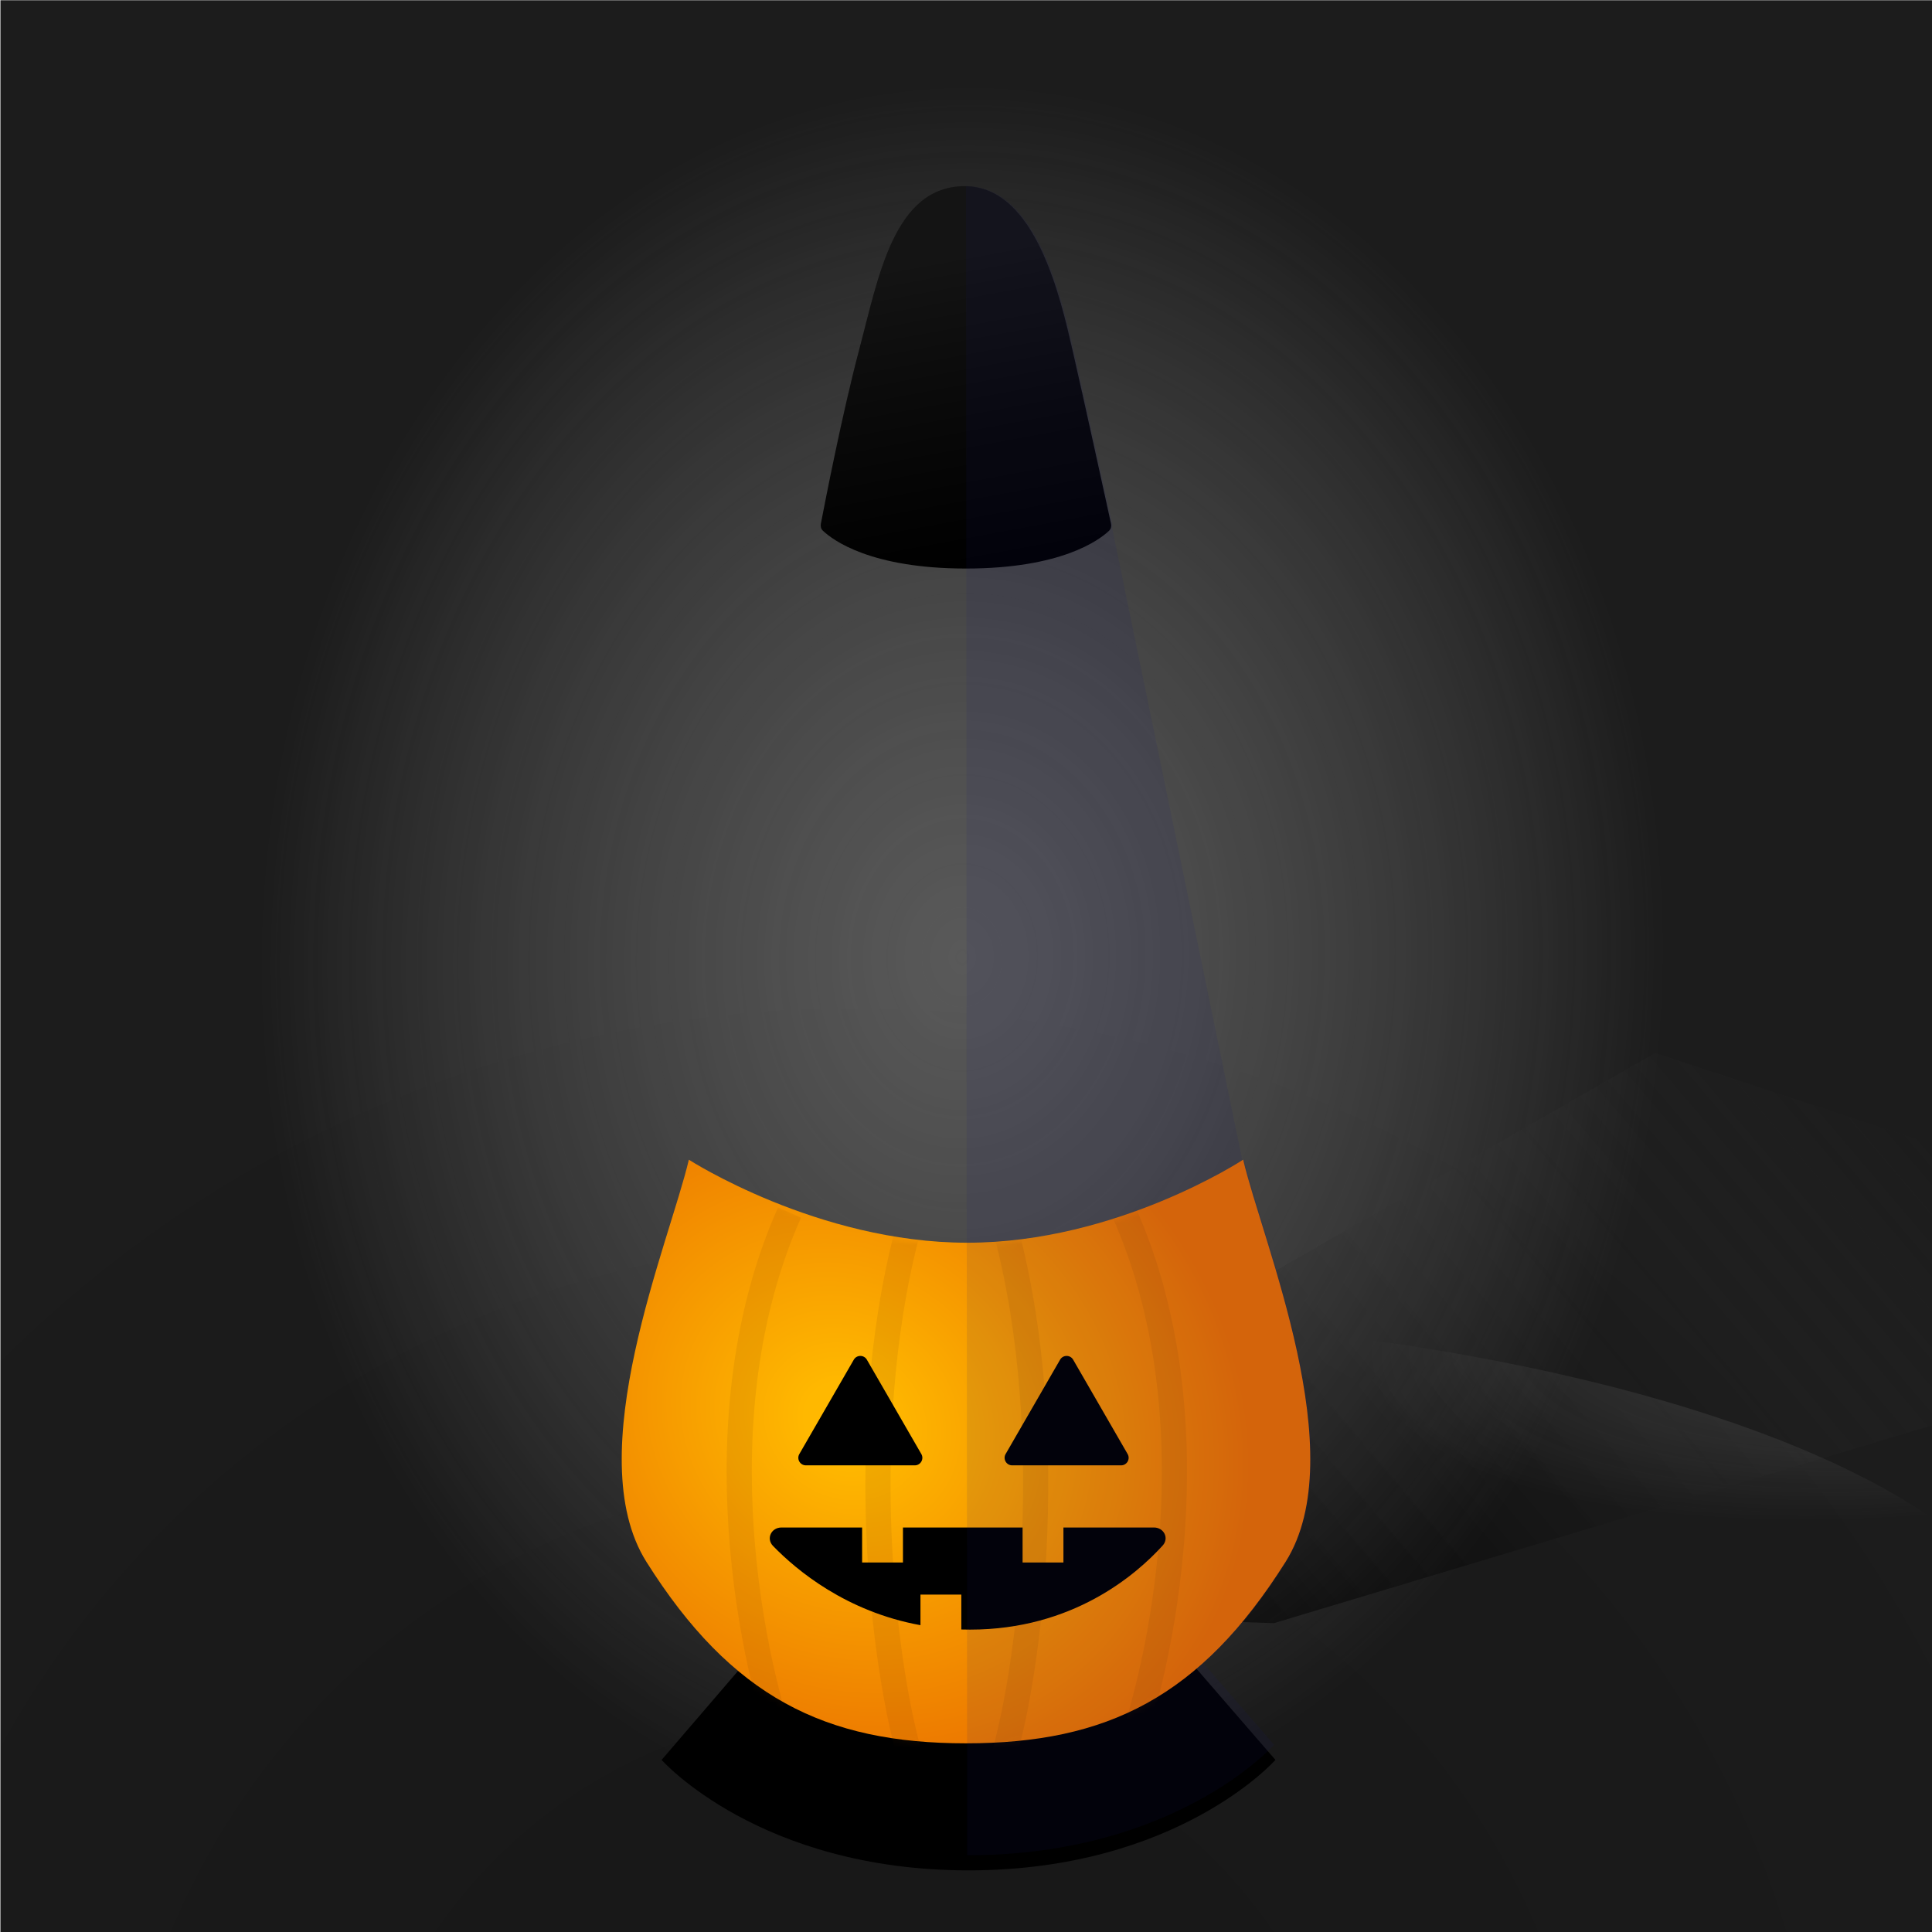 
        <svg width="350" height="350" viewBox="0 0 350 350" fill="none" xmlns="http://www.w3.org/2000/svg">
        
  <g clip-path="url(#clip0_28_290)">
  <rect x="0.079" y="0.044" width="350" height="350" fill="black" fill-opacity="0.89"/>
  <rect x="0.079" y="0.044" width="350" height="350" fill="url(#paint0_radial_28_290)" fill-opacity="0.2"/>
  <path d="M125.979 290.538L299.832 190.751L430.987 233.879L230.789 294.049L125.979 290.538Z" fill="url(#paint1_linear_28_290)"/>
  <g opacity="0.45" filter="url(#filter0_f_28_290)">
  <ellipse rx="194.596" ry="66.764" transform="matrix(1 0.002 0.002 -1 176.078 304.637)" fill="url(#paint2_radial_28_290)"/>
  </g>
  <g opacity="0.7" filter="url(#filter1_f_28_290)">
  <ellipse cx="174.396" cy="137.609" rx="196.647" ry="242.448" transform="rotate(0.127 174.396 137.609)" fill="url(#paint3_radial_28_290)"/>
  </g>
  </g>
  <defs>
  <filter id="filter0_f_28_290" x="-23.075" y="233.314" width="398.306" height="142.646" filterUnits="userSpaceOnUse" color-interpolation-filters="sRGB">
  <feFlood flood-opacity="0" result="BackgroundImageFix"/>
  <feBlend mode="normal" in="SourceGraphic" in2="BackgroundImageFix" result="shape"/>
  <feGaussianBlur stdDeviation="2.279" result="effect1_foregroundBlur_28_290"/>
  </filter>
  <filter id="filter1_f_28_290" x="-26.809" y="-109.396" width="402.41" height="494.01" filterUnits="userSpaceOnUse" color-interpolation-filters="sRGB">
  <feFlood flood-opacity="0" result="BackgroundImageFix"/>
  <feBlend mode="normal" in="SourceGraphic" in2="BackgroundImageFix" result="shape"/>
  <feGaussianBlur stdDeviation="2.279" result="effect1_foregroundBlur_28_290"/>
  </filter>
  <radialGradient id="paint0_radial_28_290" cx="0" cy="0" r="1" gradientUnits="userSpaceOnUse" gradientTransform="translate(156.622 401.542) rotate(-84.441) scale(239.93 241.682)">
  <stop/>
  <stop offset="1" stop-opacity="0"/>
  </radialGradient>
  <linearGradient id="paint1_linear_28_290" x1="194.836" y1="271.638" x2="316.537" y2="167.936" gradientUnits="userSpaceOnUse">
  <stop/>
  <stop offset="1" stop-color="#333333" stop-opacity="0"/>
  </linearGradient>
  <radialGradient id="paint2_radial_28_290" cx="0" cy="0" r="1" gradientUnits="userSpaceOnUse" gradientTransform="translate(194.596 76.624) rotate(99.123) scale(43.977 125.337)">
  <stop stop-color="#737373"/>
  <stop offset="1" stop-color="#9A9A9A" stop-opacity="0"/>
  </radialGradient>
  <radialGradient id="paint3_radial_28_290" cx="0" cy="0" r="1" gradientUnits="userSpaceOnUse" gradientTransform="translate(174.396 173.413) rotate(92.559) scale(157.837 128.153)">
  <stop stop-color="#737373"/>
  <stop offset="1" stop-color="#9A9A9A" stop-opacity="0"/>
  </radialGradient>
  <clipPath id="clip0_28_290">
  <rect width="350" height="350" fill="white"/>
  </clipPath>
  </defs>
  
        
    <g filter="url(#filter0_d_765_92120)">
      <path d="M230.599 316.09L204.316 285.742H174.804H145.469L119.401 316.09C119.401 316.09 137.083 336.1 175 336.1C212.918 336.1 230.599 316.09 230.599 316.09Z" fill="black"/>
    </g>
    <path d="M155.658 63.307C159.112 50.33 161.898 33.724 174.785 33.724C187.671 33.724 192.186 54.284 194.341 63.624C196.265 71.958 200.402 90.891 201.27 94.869C201.375 95.348 201.259 95.829 200.902 96.165C199.079 97.882 192.204 102.995 175 102.995C157.731 102.995 150.87 97.844 149.077 96.146C148.733 95.821 148.616 95.355 148.705 94.89C149.397 91.271 152.599 74.8 155.658 63.307Z" fill="black"/>
    <path d="M155.658 63.307C159.112 50.33 161.898 33.724 174.785 33.724C187.671 33.724 192.186 54.284 194.341 63.624C196.265 71.958 200.402 90.891 201.27 94.869C201.375 95.348 201.259 95.829 200.902 96.165C199.079 97.882 192.204 102.995 175 102.995C157.731 102.995 150.87 97.844 149.077 96.146C148.733 95.821 148.616 95.355 148.705 94.89C149.397 91.271 152.599 74.8 155.658 63.307Z" fill="url(#paint0_linear_765_92120)" fill-opacity="0.45"/>
    <path d="M124.792 210.091C124.792 210.091 148.112 225.13 175.228 225.13C202.344 225.13 225.208 210.091 225.208 210.091C228.731 225.096 245.146 263.492 232.897 282.944C217.483 307.425 200.521 315.82 175 315.82C149.479 315.82 132.518 307.425 117.103 282.944C104.855 263.492 121.269 225.096 124.792 210.091Z" fill="url(#paint1_radial_765_92120)"/>
    <mask id="mask0_765_92120" style="mask-type:alpha" maskUnits="userSpaceOnUse" x="112" y="210" width="126" height="107">
      <path d="M124.726 210.547C124.726 210.547 148.046 225.586 175.162 225.586C202.278 225.586 225.142 210.547 225.142 210.547C228.665 225.551 245.079 263.948 232.831 283.4C217.416 307.881 200.455 316.276 174.934 316.276C149.413 316.276 132.452 307.881 117.037 283.4C104.788 263.948 121.203 225.551 124.726 210.547Z" fill="url(#paint2_radial_765_92120)"/>
    </mask>
    <g mask="url(#mask0_765_92120)">
      <path d="M203.645 319.922C210.523 301.927 220.152 256.681 203.645 219.662" stroke="#773B06" stroke-opacity="0.1" stroke-width="4.557"/>
      <path d="M181.313 319.922C186.782 302.604 192.251 257.031 181.313 219.662" stroke="#773B06" stroke-opacity="0.1" stroke-width="4.557"/>
      <path d="M165.362 319.922C159.894 302.604 154.425 257.031 165.362 219.662" stroke="#773B06" stroke-opacity="0.1" stroke-width="4.557"/>
      <path d="M143.032 319.922C136.154 301.927 126.525 256.681 143.032 219.662" stroke="#773B06" stroke-opacity="0.1" stroke-width="4.557"/>
    </g>
    <path d="M154.675 246.322C155.201 245.41 156.517 245.41 157.043 246.322L166.91 263.412C167.436 264.323 166.778 265.462 165.726 265.462H145.992C144.94 265.462 144.282 264.323 144.808 263.412L154.675 246.322Z" fill="black"/>
    <path d="M194.413 246.322C193.887 245.41 192.571 245.41 192.045 246.322L182.178 263.412C181.652 264.323 182.31 265.462 183.362 265.462H203.096C204.148 265.462 204.806 264.323 204.28 263.412L194.413 246.322Z" fill="black"/>
    <path fill-rule="evenodd" clip-rule="evenodd" d="M163.579 276.72H185.251V283.063H192.651V276.72H209.041C210.854 276.72 211.841 278.656 210.621 279.998C205.794 285.312 194.304 295.22 175.736 295.22C175.202 295.22 174.674 295.212 174.151 295.196V288.877H166.751V294.417C153.295 291.965 144.314 284.469 140.04 280.059C138.75 278.728 139.725 276.72 141.579 276.72H156.18V283.063H163.579V276.72Z" fill="black"/>
    <path d="M194.445 63.138C192.245 53.592 187.667 33.724 175 33.724L175.215 336.1C213.132 336.1 230.814 316.09 230.814 316.09L218.057 301.36C223.366 296.625 228.314 290.564 233.112 282.944C242.928 267.355 234.335 239.598 228.721 221.466C227.33 216.973 226.122 213.071 225.423 210.091C225.423 210.091 225.308 210.166 225.086 210.306L201.465 95.604C201.534 95.372 201.54 95.12 201.485 94.869C200.617 90.891 196.48 71.958 194.557 63.624L194.445 63.138Z" fill="#161A70" fill-opacity="0.1"/>
    <defs>
      <filter id="filter0_d_765_92120" x="117.123" y="285.742" width="116.667" height="55.827" filterUnits="userSpaceOnUse" color-interpolation-filters="sRGB">
        <feFlood flood-opacity="0" result="BackgroundImageFix"/>
        <feColorMatrix in="SourceAlpha" type="matrix" values="0 0 0 0 0 0 0 0 0 0 0 0 0 0 0 0 0 0 127 0" result="hardAlpha"/>
        <feOffset dx="0.456" dy="2.734"/>
        <feGaussianBlur stdDeviation="1.367"/>
        <feComposite in2="hardAlpha" operator="out"/>
        <feColorMatrix type="matrix" values="0 0 0 0 0 0 0 0 0 0 0 0 0 0 0 0 0 0 0.25 0"/>
        <feBlend mode="normal" in2="BackgroundImageFix" result="effect1_dropShadow_765_92120"/>
        <feBlend mode="normal" in="SourceGraphic" in2="effect1_dropShadow_765_92120" result="shape"/>
      </filter>
      <linearGradient id="paint0_linear_765_92120" x1="164.974" y1="48.763" x2="175" y2="102.995" gradientUnits="userSpaceOnUse">
        <stop stop-color="white" stop-opacity="0.17"/>
        <stop offset="1" stop-color="#C3C3C3" stop-opacity="0"/>
      </linearGradient>
      <radialGradient id="paint1_radial_765_92120" cx="0" cy="0" r="1" gradientUnits="userSpaceOnUse" gradientTransform="translate(153.125 257.487) rotate(36.254) scale(76.293 67.572)">
        <stop offset="0.099" stop-color="#FFB800"/>
        <stop offset="1" stop-color="#E96D00"/>
      </radialGradient>
      <radialGradient id="paint2_radial_765_92120" cx="0" cy="0" r="1" gradientUnits="userSpaceOnUse" gradientTransform="translate(153.059 257.943) rotate(36.254) scale(76.293 67.572)">
        <stop offset="0.099" stop-color="#FFB800"/>
        <stop offset="1" stop-color="#E96D00"/>
      </radialGradient>
    </defs>
  
        </svg>
      